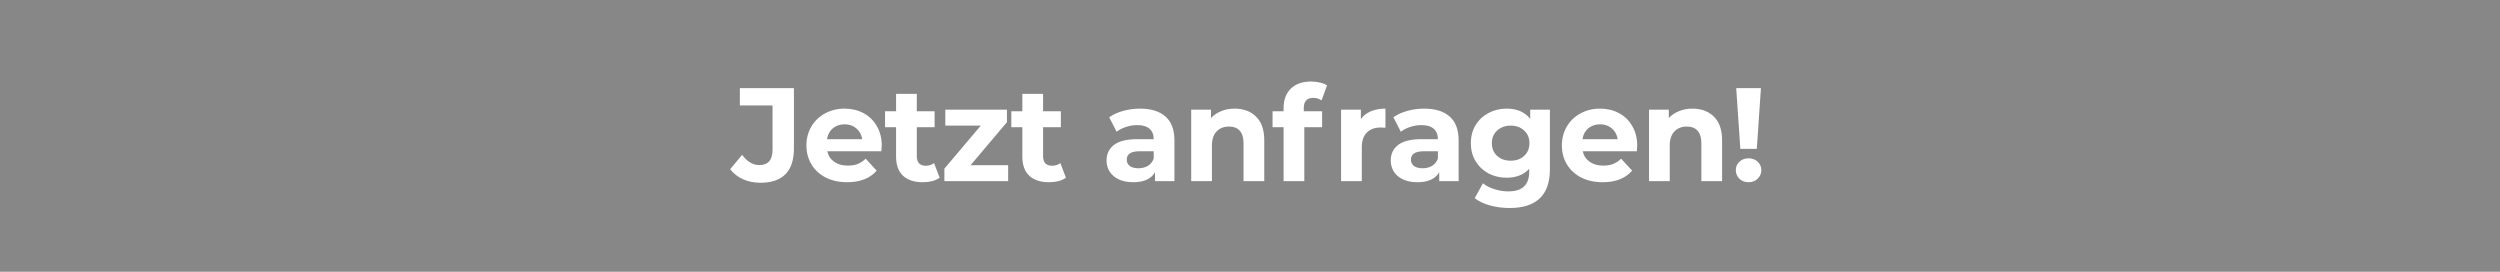 <svg width="414" height="45" viewBox="0 0 414 45" fill="none" xmlns="http://www.w3.org/2000/svg">
<rect width="414" height="45" fill="#878787"/>
<path d="M125.931 30.264C124.89 30.264 123.929 30.073 123.049 29.692C122.184 29.296 121.472 28.739 120.915 28.02L122.895 25.644C123.731 26.773 124.684 27.338 125.755 27.338C127.207 27.338 127.933 26.487 127.933 24.786V17.46H122.521V14.6H131.475V24.588C131.475 26.48 131.006 27.903 130.067 28.856C129.128 29.795 127.75 30.264 125.931 30.264ZM146.017 24.126C146.017 24.17 145.995 24.478 145.951 25.05H136.997C137.159 25.783 137.54 26.363 138.141 26.788C138.743 27.213 139.491 27.426 140.385 27.426C141.001 27.426 141.544 27.338 142.013 27.162C142.497 26.971 142.945 26.678 143.355 26.282L145.181 28.262C144.067 29.538 142.439 30.176 140.297 30.176C138.963 30.176 137.782 29.919 136.755 29.406C135.729 28.878 134.937 28.152 134.379 27.228C133.822 26.304 133.543 25.255 133.543 24.082C133.543 22.923 133.815 21.882 134.357 20.958C134.915 20.019 135.67 19.293 136.623 18.78C137.591 18.252 138.669 17.988 139.857 17.988C141.016 17.988 142.065 18.237 143.003 18.736C143.942 19.235 144.675 19.953 145.203 20.892C145.746 21.816 146.017 22.894 146.017 24.126ZM139.879 20.584C139.102 20.584 138.449 20.804 137.921 21.244C137.393 21.684 137.071 22.285 136.953 23.048H142.783C142.666 22.3 142.343 21.706 141.815 21.266C141.287 20.811 140.642 20.584 139.879 20.584ZM155.606 29.428C155.269 29.677 154.851 29.868 154.352 30C153.868 30.117 153.355 30.176 152.812 30.176C151.404 30.176 150.312 29.817 149.534 29.098C148.772 28.379 148.39 27.323 148.39 25.93V21.068H146.564V18.428H148.39V15.546H151.822V18.428H154.77V21.068H151.822V25.886C151.822 26.385 151.947 26.773 152.196 27.052C152.46 27.316 152.827 27.448 153.296 27.448C153.839 27.448 154.301 27.301 154.682 27.008L155.606 29.428ZM166.949 27.36V30H156.389V27.932L162.417 20.804H156.543V18.164H166.751V20.232L160.723 27.36H166.949ZM176.517 29.428C176.179 29.677 175.761 29.868 175.263 30C174.779 30.117 174.265 30.176 173.723 30.176C172.315 30.176 171.222 29.817 170.445 29.098C169.682 28.379 169.301 27.323 169.301 25.93V21.068H167.475V18.428H169.301V15.546H172.733V18.428H175.681V21.068H172.733V25.886C172.733 26.385 172.857 26.773 173.107 27.052C173.371 27.316 173.737 27.448 174.207 27.448C174.749 27.448 175.211 27.301 175.593 27.008L176.517 29.428ZM188.788 17.988C190.621 17.988 192.029 18.428 193.012 19.308C193.994 20.173 194.486 21.486 194.486 23.246V30H191.274V28.526C190.628 29.626 189.426 30.176 187.666 30.176C186.756 30.176 185.964 30.022 185.29 29.714C184.63 29.406 184.124 28.981 183.772 28.438C183.42 27.895 183.244 27.279 183.244 26.59C183.244 25.49 183.654 24.625 184.476 23.994C185.312 23.363 186.595 23.048 188.326 23.048H191.054C191.054 22.3 190.826 21.728 190.372 21.332C189.917 20.921 189.235 20.716 188.326 20.716C187.695 20.716 187.072 20.819 186.456 21.024C185.854 21.215 185.341 21.479 184.916 21.816L183.684 19.418C184.329 18.963 185.099 18.611 185.994 18.362C186.903 18.113 187.834 17.988 188.788 17.988ZM188.524 27.866C189.11 27.866 189.631 27.734 190.086 27.47C190.54 27.191 190.863 26.788 191.054 26.26V25.05H188.7C187.292 25.05 186.588 25.512 186.588 26.436C186.588 26.876 186.756 27.228 187.094 27.492C187.446 27.741 187.922 27.866 188.524 27.866ZM204.456 17.988C205.922 17.988 207.103 18.428 207.998 19.308C208.907 20.188 209.362 21.493 209.362 23.224V30H205.93V23.752C205.93 22.813 205.724 22.117 205.314 21.662C204.903 21.193 204.309 20.958 203.532 20.958C202.666 20.958 201.977 21.229 201.464 21.772C200.95 22.3 200.694 23.092 200.694 24.148V30H197.262V18.164H200.54V19.55C200.994 19.051 201.559 18.67 202.234 18.406C202.908 18.127 203.649 17.988 204.456 17.988ZM215.905 18.428H218.941V21.068H215.993V30H212.561V21.068H210.735V18.428H212.561V17.9C212.561 16.551 212.957 15.48 213.749 14.688C214.555 13.896 215.685 13.5 217.137 13.5C217.65 13.5 218.134 13.559 218.589 13.676C219.058 13.779 219.447 13.933 219.755 14.138L218.853 16.624C218.457 16.345 217.995 16.206 217.467 16.206C216.425 16.206 215.905 16.778 215.905 17.922V18.428ZM225.36 19.726C225.771 19.154 226.321 18.721 227.01 18.428C227.714 18.135 228.521 17.988 229.43 17.988V21.156C229.049 21.127 228.792 21.112 228.66 21.112C227.678 21.112 226.908 21.391 226.35 21.948C225.793 22.491 225.514 23.312 225.514 24.412V30H222.082V18.164H225.36V19.726ZM235.85 17.988C237.684 17.988 239.092 18.428 240.074 19.308C241.057 20.173 241.548 21.486 241.548 23.246V30H238.336V28.526C237.691 29.626 236.488 30.176 234.728 30.176C233.819 30.176 233.027 30.022 232.352 29.714C231.692 29.406 231.186 28.981 230.834 28.438C230.482 27.895 230.306 27.279 230.306 26.59C230.306 25.49 230.717 24.625 231.538 23.994C232.374 23.363 233.658 23.048 235.388 23.048H238.116C238.116 22.3 237.889 21.728 237.434 21.332C236.98 20.921 236.298 20.716 235.388 20.716C234.758 20.716 234.134 20.819 233.518 21.024C232.917 21.215 232.404 21.479 231.978 21.816L230.746 19.418C231.392 18.963 232.162 18.611 233.056 18.362C233.966 18.113 234.897 17.988 235.85 17.988ZM235.586 27.866C236.173 27.866 236.694 27.734 237.148 27.47C237.603 27.191 237.926 26.788 238.116 26.26V25.05H235.762C234.354 25.05 233.65 25.512 233.65 26.436C233.65 26.876 233.819 27.228 234.156 27.492C234.508 27.741 234.985 27.866 235.586 27.866ZM256.663 18.164V28.02C256.663 30.191 256.099 31.804 254.969 32.86C253.84 33.916 252.19 34.444 250.019 34.444C248.875 34.444 247.79 34.305 246.763 34.026C245.737 33.747 244.886 33.344 244.211 32.816L245.575 30.352C246.074 30.763 246.705 31.085 247.467 31.32C248.23 31.569 248.993 31.694 249.755 31.694C250.943 31.694 251.816 31.423 252.373 30.88C252.945 30.352 253.231 29.545 253.231 28.46V27.954C252.337 28.937 251.09 29.428 249.491 29.428C248.406 29.428 247.409 29.193 246.499 28.724C245.605 28.24 244.893 27.565 244.365 26.7C243.837 25.835 243.573 24.837 243.573 23.708C243.573 22.579 243.837 21.581 244.365 20.716C244.893 19.851 245.605 19.183 246.499 18.714C247.409 18.23 248.406 17.988 249.491 17.988C251.207 17.988 252.513 18.553 253.407 19.682V18.164H256.663ZM250.173 26.612C251.083 26.612 251.823 26.348 252.395 25.82C252.982 25.277 253.275 24.573 253.275 23.708C253.275 22.843 252.982 22.146 252.395 21.618C251.823 21.075 251.083 20.804 250.173 20.804C249.264 20.804 248.516 21.075 247.929 21.618C247.343 22.146 247.049 22.843 247.049 23.708C247.049 24.573 247.343 25.277 247.929 25.82C248.516 26.348 249.264 26.612 250.173 26.612ZM271.122 24.126C271.122 24.17 271.1 24.478 271.056 25.05H262.102C262.263 25.783 262.644 26.363 263.246 26.788C263.847 27.213 264.595 27.426 265.49 27.426C266.106 27.426 266.648 27.338 267.118 27.162C267.602 26.971 268.049 26.678 268.46 26.282L270.286 28.262C269.171 29.538 267.543 30.176 265.402 30.176C264.067 30.176 262.886 29.919 261.86 29.406C260.833 28.878 260.041 28.152 259.484 27.228C258.926 26.304 258.648 25.255 258.648 24.082C258.648 22.923 258.919 21.882 259.462 20.958C260.019 20.019 260.774 19.293 261.728 18.78C262.696 18.252 263.774 17.988 264.962 17.988C266.12 17.988 267.169 18.237 268.108 18.736C269.046 19.235 269.78 19.953 270.308 20.892C270.85 21.816 271.122 22.894 271.122 24.126ZM264.984 20.584C264.206 20.584 263.554 20.804 263.026 21.244C262.498 21.684 262.175 22.285 262.058 23.048H267.888C267.77 22.3 267.448 21.706 266.92 21.266C266.392 20.811 265.746 20.584 264.984 20.584ZM280.271 17.988C281.737 17.988 282.918 18.428 283.813 19.308C284.722 20.188 285.177 21.493 285.177 23.224V30H281.745V23.752C281.745 22.813 281.539 22.117 281.129 21.662C280.718 21.193 280.124 20.958 279.347 20.958C278.481 20.958 277.792 21.229 277.279 21.772C276.765 22.3 276.509 23.092 276.509 24.148V30H273.077V18.164H276.355V19.55C276.809 19.051 277.374 18.67 278.049 18.406C278.723 18.127 279.464 17.988 280.271 17.988ZM287.518 14.6H291.61L290.928 24.654H288.2L287.518 14.6ZM289.564 30.176C288.962 30.176 288.456 29.985 288.046 29.604C287.65 29.208 287.452 28.731 287.452 28.174C287.452 27.617 287.65 27.155 288.046 26.788C288.442 26.407 288.948 26.216 289.564 26.216C290.18 26.216 290.686 26.407 291.082 26.788C291.478 27.155 291.676 27.617 291.676 28.174C291.676 28.731 291.47 29.208 291.06 29.604C290.664 29.985 290.165 30.176 289.564 30.176Z" fill="white"/>
</svg>
